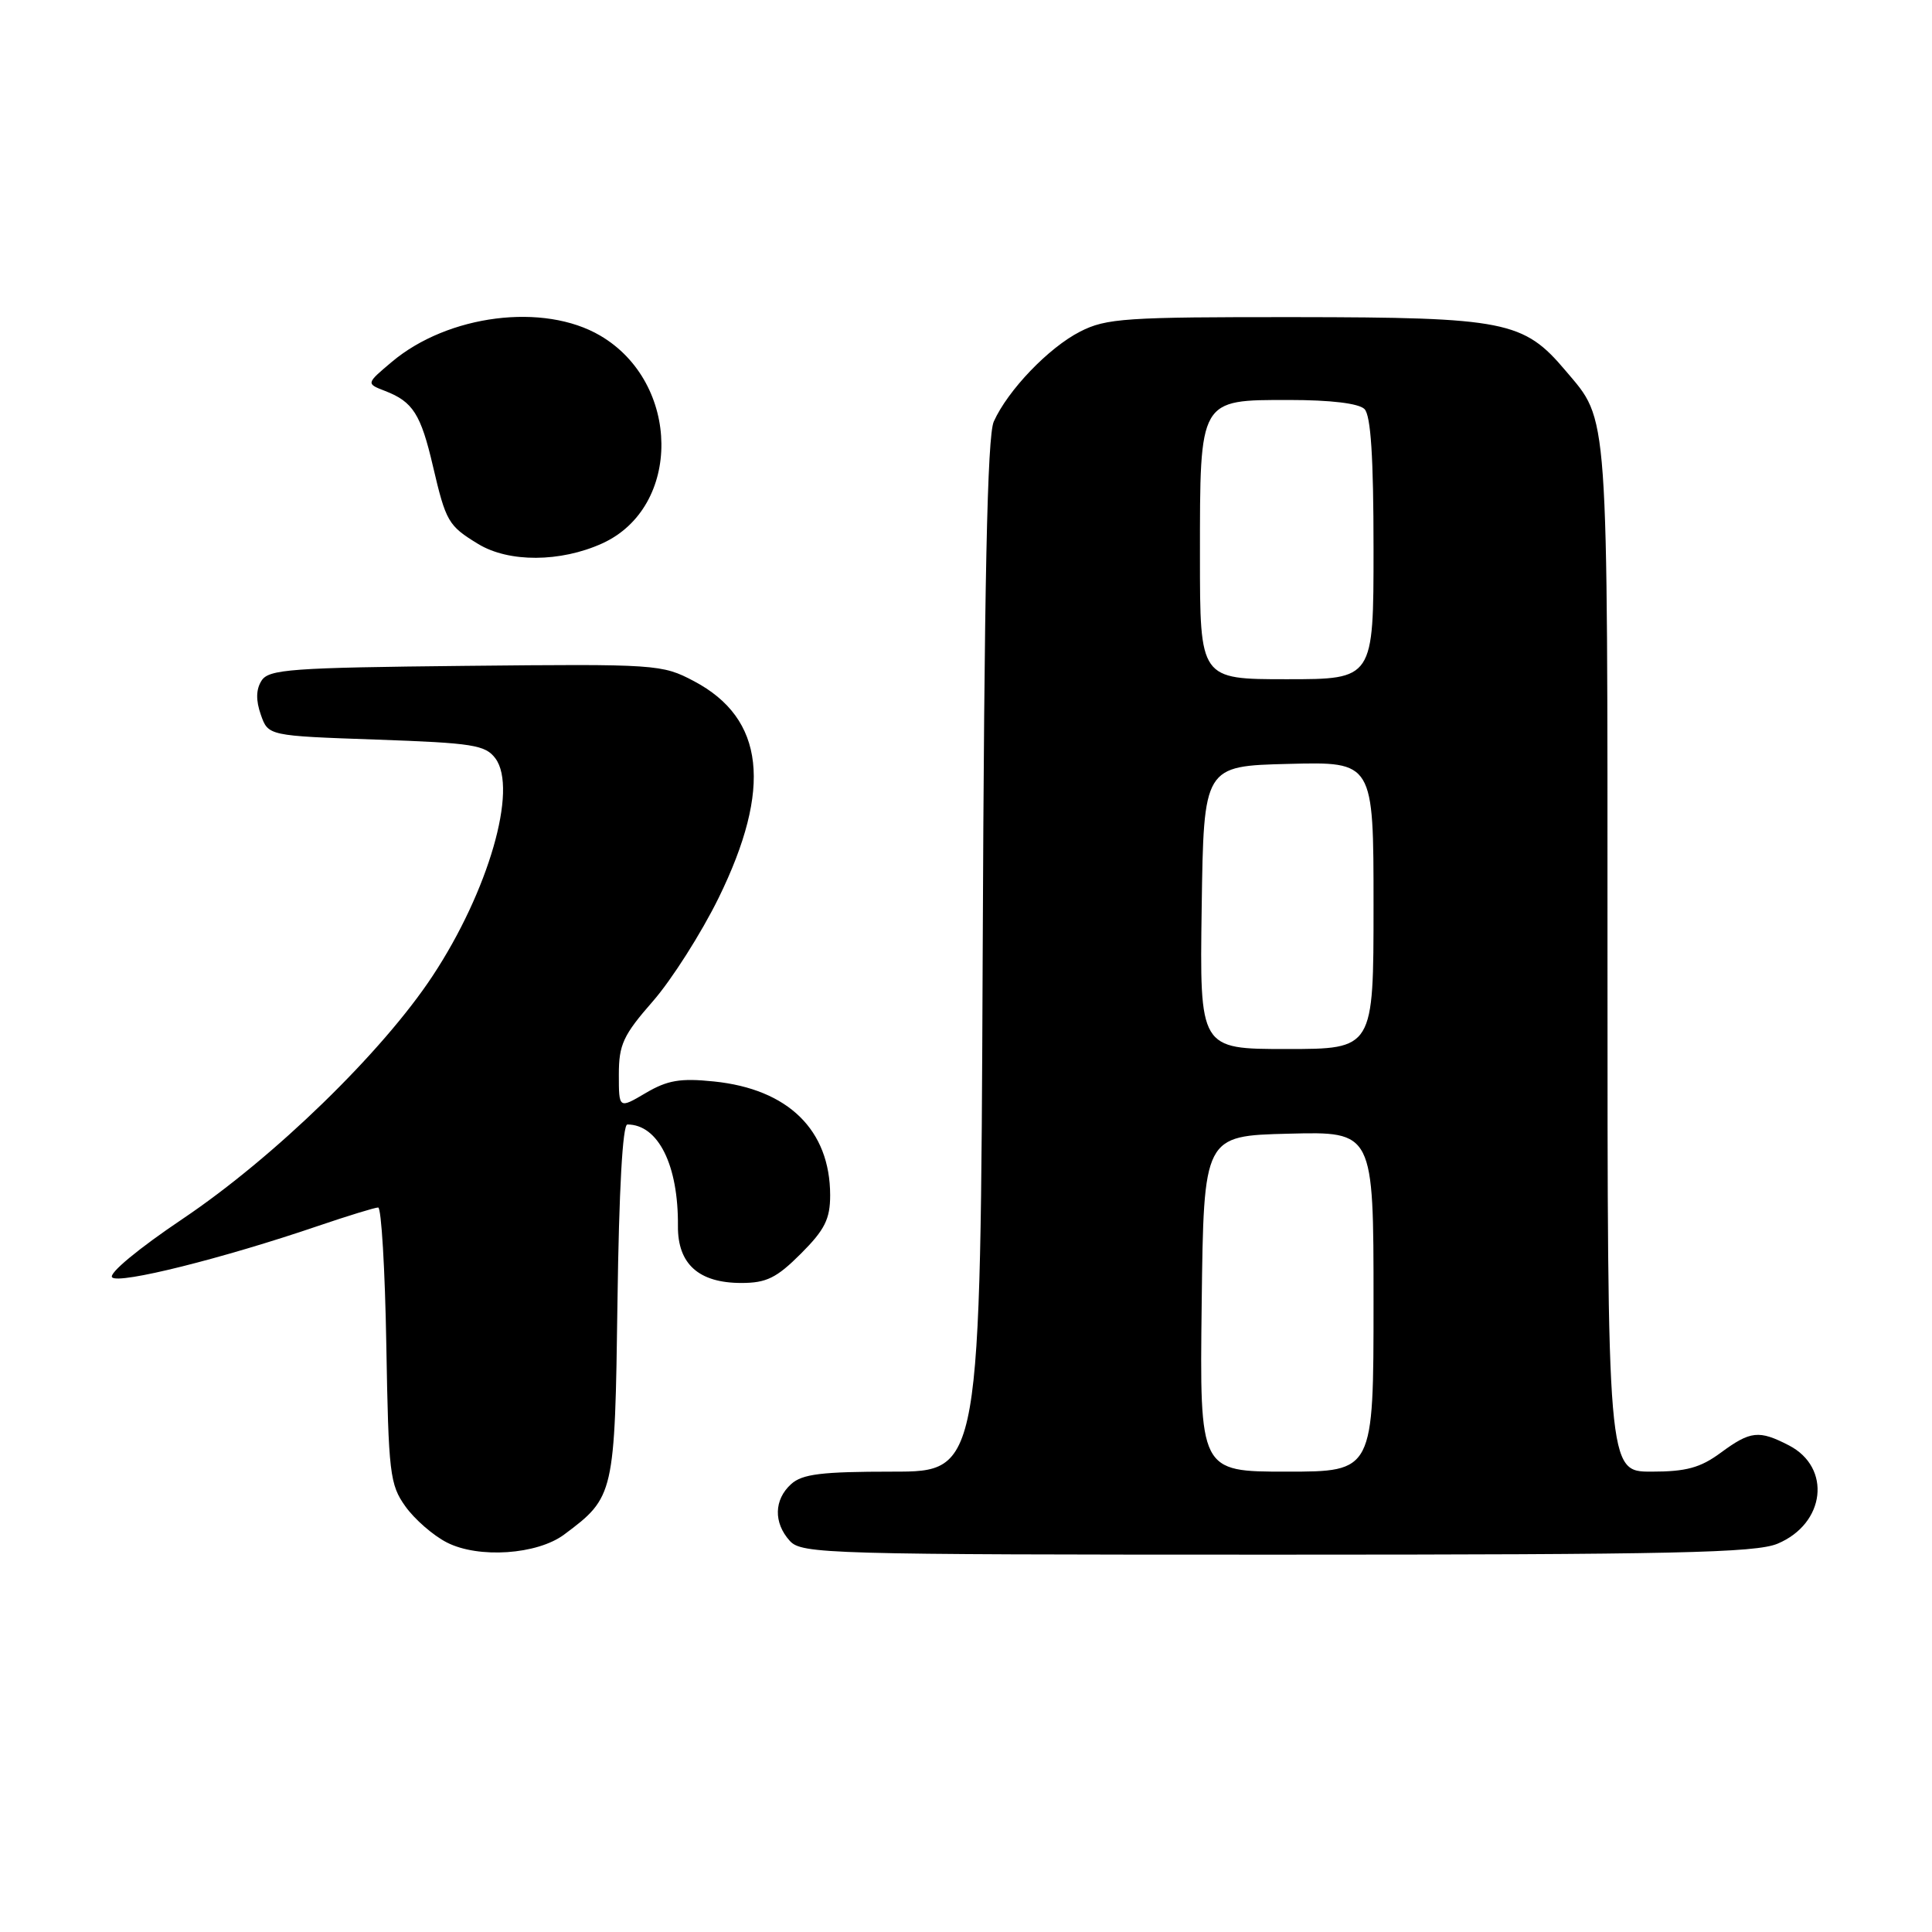 <?xml version="1.0" encoding="UTF-8" standalone="no"?>
<!DOCTYPE svg PUBLIC "-//W3C//DTD SVG 1.1//EN" "http://www.w3.org/Graphics/SVG/1.1/DTD/svg11.dtd" >
<svg xmlns="http://www.w3.org/2000/svg" xmlns:xlink="http://www.w3.org/1999/xlink" version="1.1" viewBox="0 0 256 256">
 <g >
 <path fill="currentColor"
d=" M 74.76 203.33 C 81.41 198.37 81.47 198.09 81.82 172.43 C 82.02 157.70 82.50 149.00 83.13 149.00 C 87.22 149.00 89.90 154.39 89.83 162.46 C 89.79 167.49 92.59 170.00 98.23 170.00 C 101.55 170.00 102.90 169.34 106.12 166.12 C 109.29 162.95 110.00 161.53 110.00 158.37 C 109.99 149.74 104.45 144.31 94.60 143.30 C 90.15 142.84 88.45 143.13 85.56 144.83 C 82.00 146.93 82.00 146.93 82.00 142.38 C 82.00 138.41 82.58 137.16 86.52 132.66 C 89.00 129.82 92.91 123.67 95.21 119.00 C 102.36 104.42 101.32 95.21 91.96 90.26 C 87.72 88.02 87.05 87.97 61.67 88.23 C 38.53 88.47 35.60 88.68 34.65 90.20 C 33.92 91.35 33.89 92.80 34.56 94.70 C 35.54 97.50 35.54 97.50 49.85 98.00 C 62.68 98.45 64.32 98.71 65.65 100.50 C 68.64 104.55 64.73 118.10 57.32 129.32 C 50.65 139.43 36.35 153.33 24.24 161.48 C 18.35 165.44 14.35 168.75 14.86 169.26 C 15.78 170.18 29.49 166.76 42.13 162.45 C 46.10 161.10 49.69 160.00 50.11 160.00 C 50.53 160.00 51.02 168.21 51.19 178.25 C 51.48 195.23 51.65 196.72 53.72 199.61 C 54.94 201.32 57.41 203.47 59.22 204.39 C 63.41 206.53 71.19 206.00 74.76 203.33 Z  M 235.53 204.55 C 241.87 201.90 242.73 194.46 237.04 191.52 C 233.07 189.47 231.95 189.59 228.00 192.50 C 225.30 194.49 223.43 195.00 218.81 195.00 C 213.00 195.00 213.00 195.00 213.00 126.97 C 213.00 53.26 213.19 55.92 207.44 49.11 C 201.89 42.53 199.47 42.05 171.71 42.02 C 149.12 42.00 146.58 42.17 143.12 43.94 C 138.96 46.06 133.55 51.70 131.68 55.86 C 130.82 57.79 130.42 76.92 130.21 126.75 C 129.92 195.00 129.92 195.00 118.29 195.00 C 108.87 195.00 106.31 195.31 104.83 196.65 C 102.55 198.71 102.48 201.77 104.65 204.17 C 106.22 205.91 109.54 206.00 169.19 206.00 C 221.81 206.00 232.63 205.76 235.53 204.55 Z  M 79.79 72.01 C 90.38 67.20 90.22 50.73 79.53 44.47 C 72.05 40.08 59.37 41.68 51.92 47.95 C 48.50 50.83 48.50 50.83 51.04 51.81 C 54.71 53.23 55.76 54.88 57.36 61.74 C 59.09 69.14 59.39 69.66 63.36 72.08 C 67.42 74.55 74.25 74.52 79.79 72.01 Z  M 159.23 172.75 C 159.50 150.50 159.50 150.50 170.75 150.22 C 182.00 149.93 182.00 149.93 182.00 172.47 C 182.00 195.00 182.00 195.00 170.48 195.00 C 158.96 195.00 158.96 195.00 159.23 172.75 Z  M 159.23 120.25 C 159.50 101.50 159.50 101.50 170.75 101.22 C 182.00 100.93 182.00 100.93 182.00 119.97 C 182.00 139.00 182.00 139.00 170.48 139.00 C 158.96 139.00 158.96 139.00 159.23 120.25 Z  M 159.00 73.72 C 159.00 52.74 158.85 53.00 170.86 53.00 C 176.32 53.00 180.05 53.45 180.80 54.20 C 181.64 55.04 182.00 60.58 182.00 72.70 C 182.00 90.00 182.00 90.00 170.50 90.00 C 159.00 90.00 159.00 90.00 159.00 73.72 Z "/>
</g>
</svg>